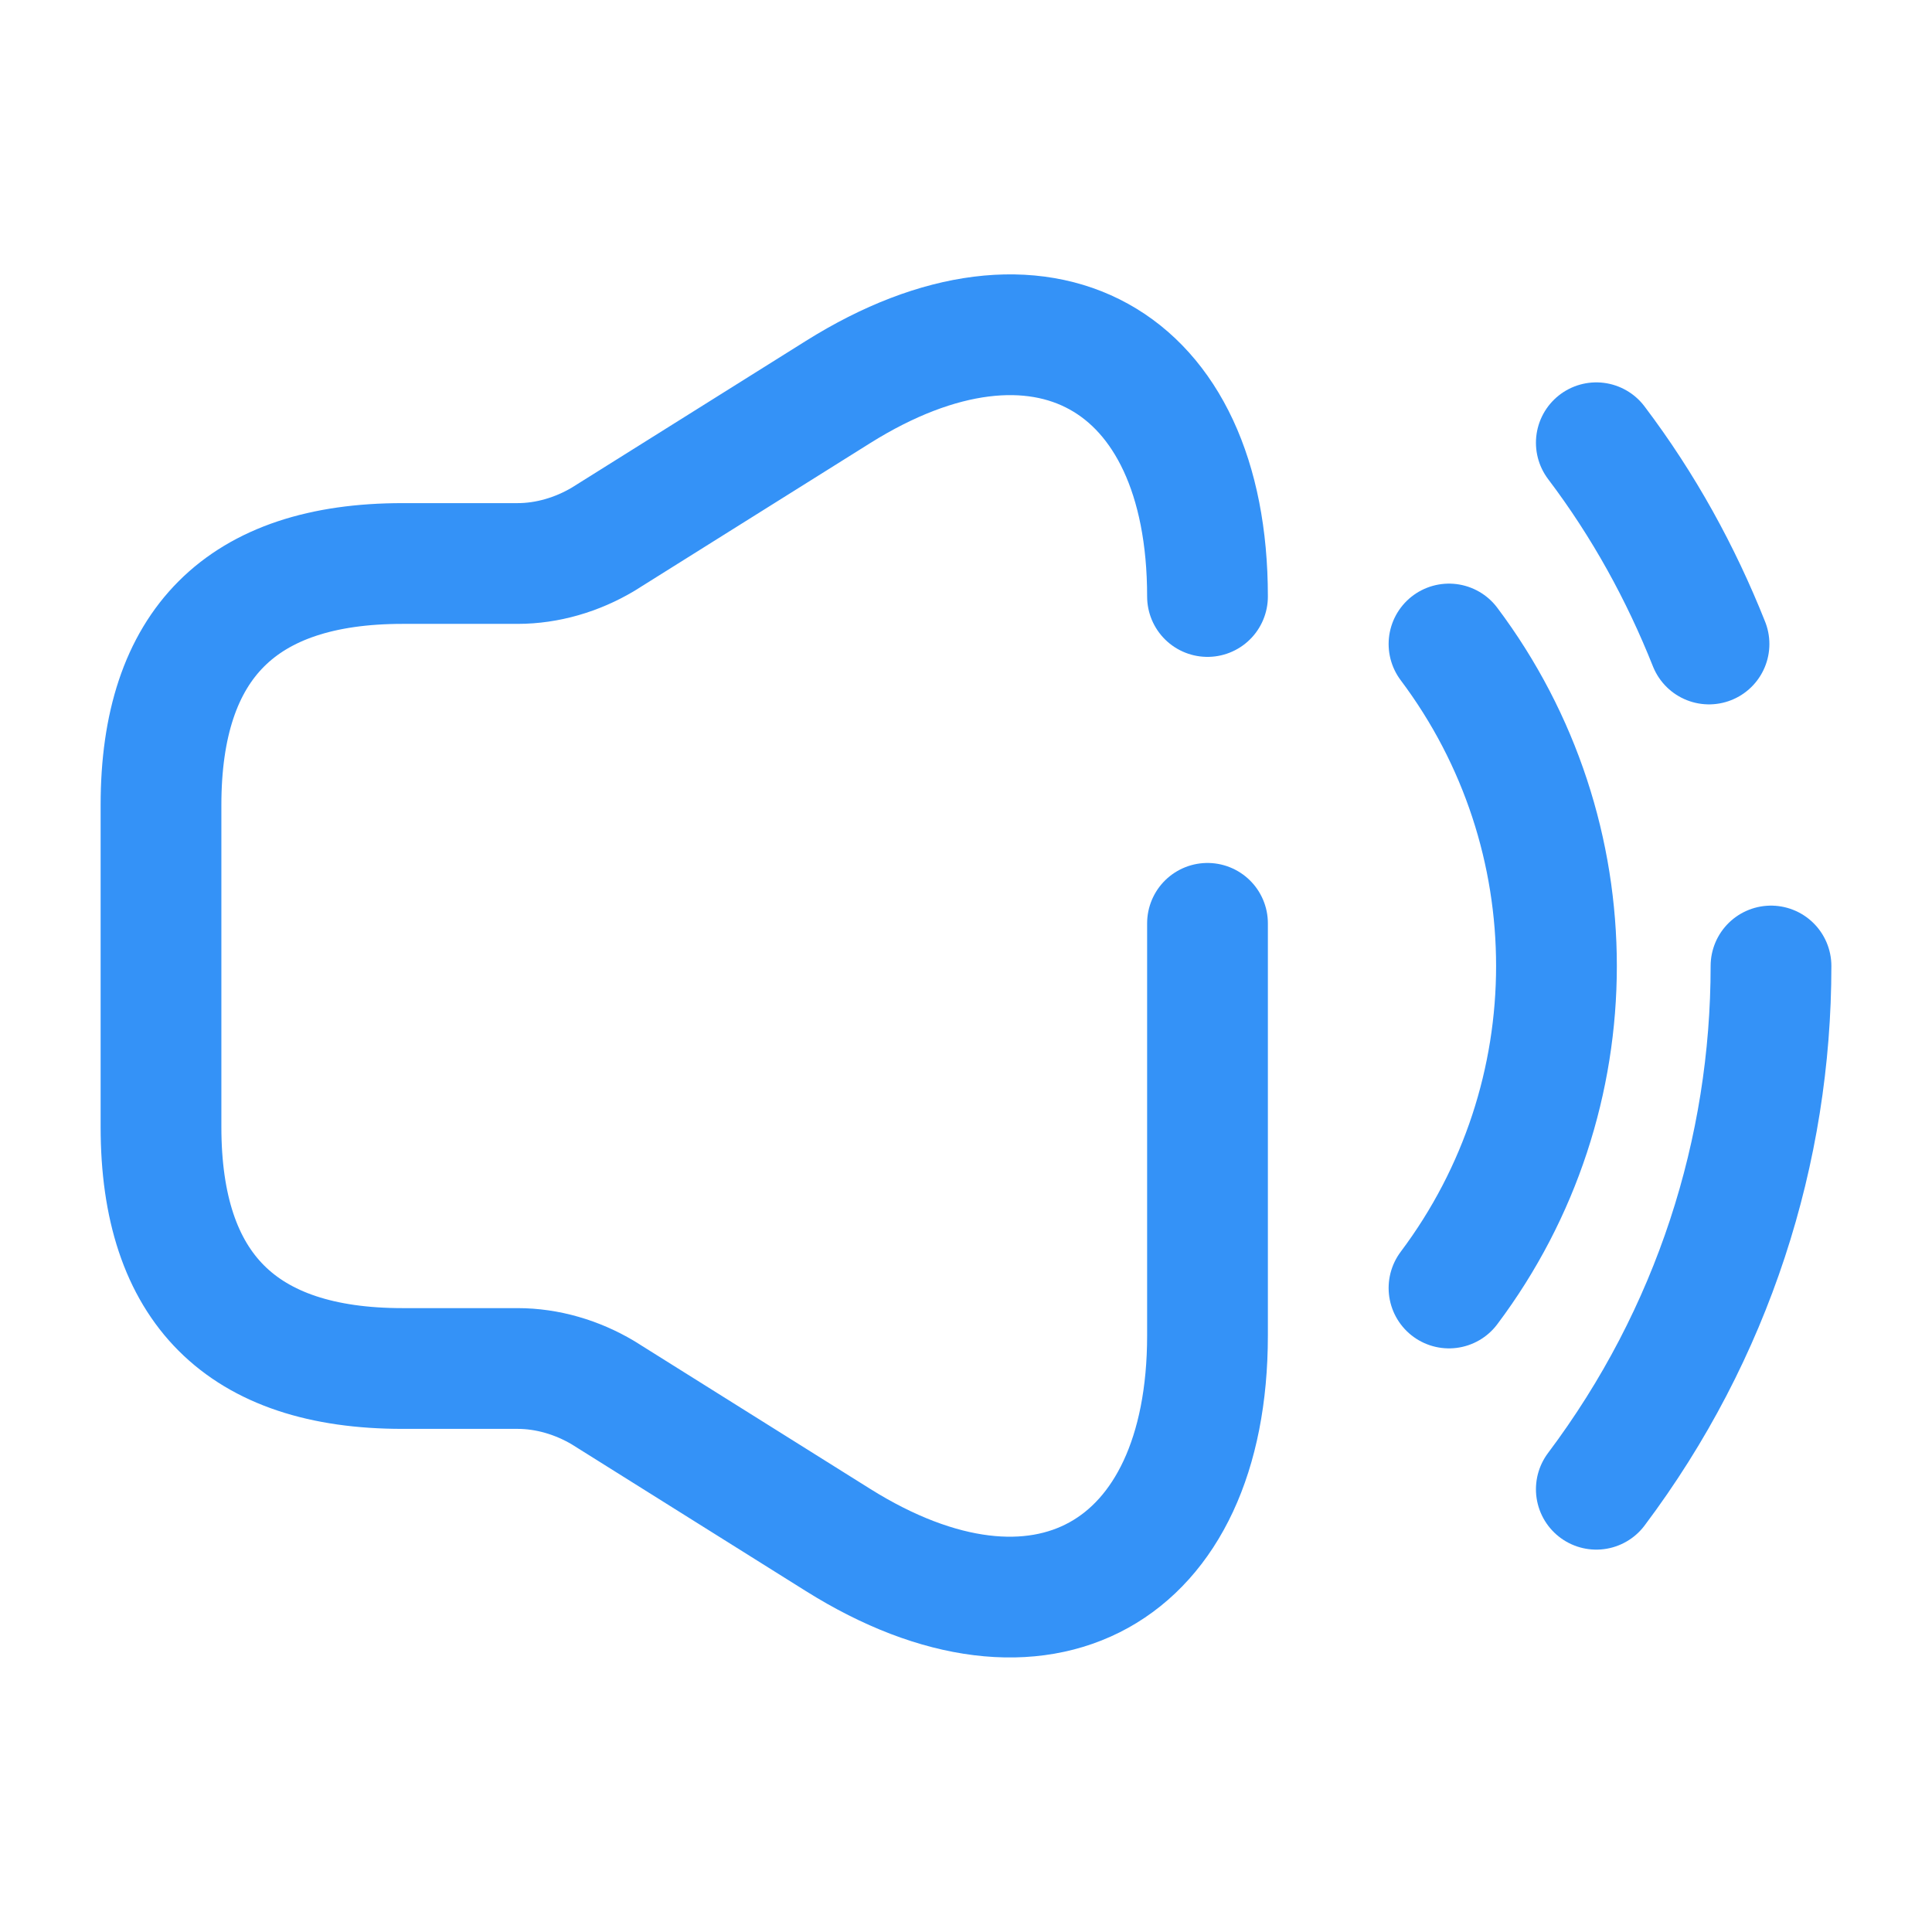 <svg width="24" height="24" viewBox="0 0 24 24" fill="none" xmlns="http://www.w3.org/2000/svg">
<path d="M15 7.41C15 4.43 12.93 3.29 10.41 4.87L7.49 6.7C7.17 6.89 6.8 7 6.43 7H5C3 7 2 8 2 10V14C2 16 3 17 5 17H6.43C6.8 17 7.17 17.11 7.49 17.3L10.41 19.13C12.93 20.71 15 19.56 15 16.59V11.47" stroke="#3492F7" stroke-width="1.5" stroke-linecap="round" stroke-linejoin="round"/>
<path d="M18 8C19.78 10.37 19.78 13.63 18 16" stroke="#3492F7" stroke-width="1.5" stroke-linecap="round" stroke-linejoin="round"/>
<path d="M19.83 18.5C21.28 16.57 22 14.29 22 12" stroke="#3492F7" stroke-width="1.5" stroke-linecap="round" stroke-linejoin="round"/>
<path d="M19.83 5.5C20.42 6.28 20.88 7.12 21.23 8" stroke="#3492F7" stroke-width="1.5" stroke-linecap="round" stroke-linejoin="round"/>
</svg>
